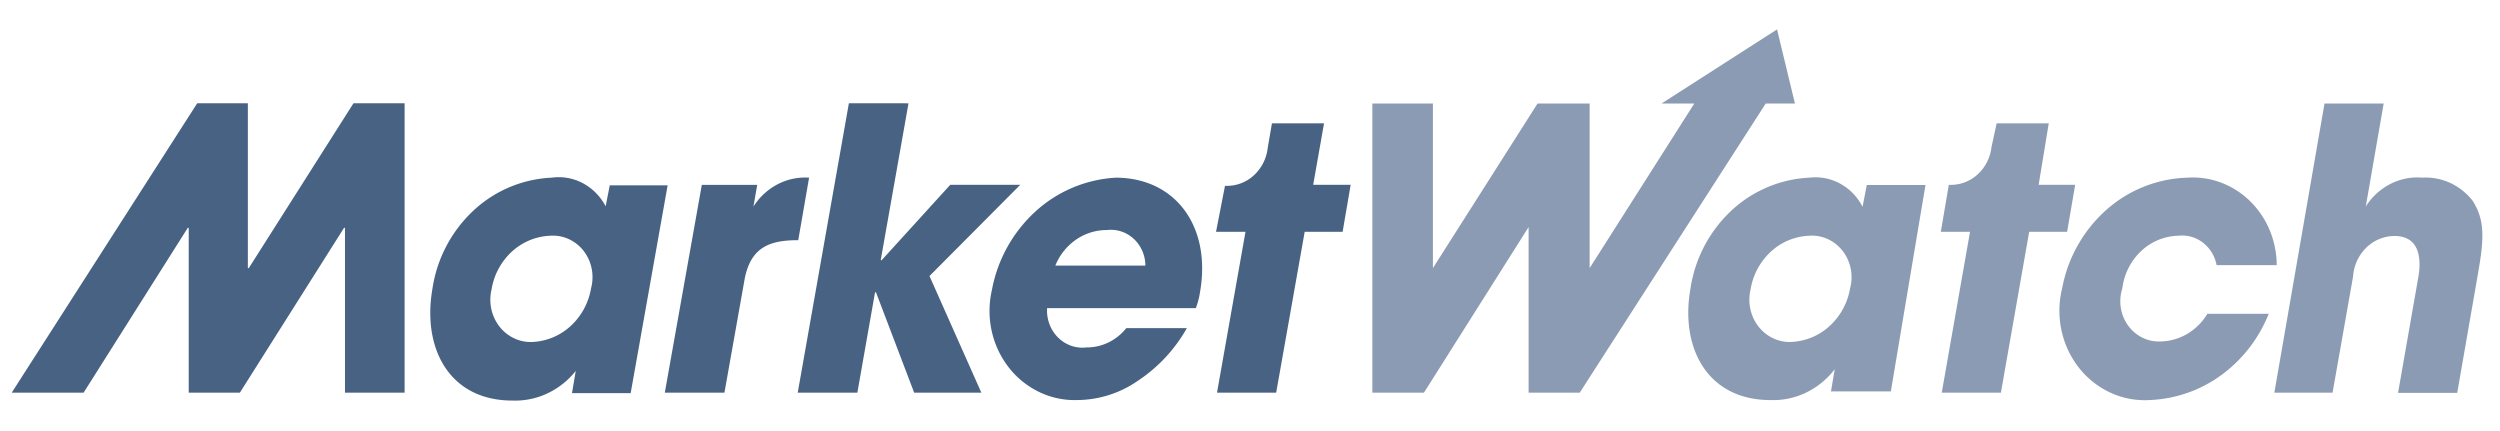 <svg xmlns="http://www.w3.org/2000/svg" xmlns:xlink="http://www.w3.org/1999/xlink" width="290" height="50" viewBox="0 0 290 50">
  <defs>
    <clipPath id="clip-path">
      <rect id="Rectangle_20" data-name="Rectangle 20" width="290" height="50" transform="translate(-12)" fill="#fff"/>
    </clipPath>
    <clipPath id="clip-path-2">
      <rect id="Rectangle_15" data-name="Rectangle 15" width="286.956" height="43.204" transform="translate(0 0.339)" fill="#fff"/>
    </clipPath>
  </defs>
  <g id="Mask_Group_7" data-name="Mask Group 7" transform="translate(12)" clip-path="url(#clip-path)">
    <g id="marketwatch-logo_1" data-name="marketwatch-logo 1" transform="translate(-10.64 3.059)" clip-path="url(#clip-path-2)">
      <path id="Path_77" data-name="Path 77" d="M59.425,26.979a7.662,7.662,0,0,1-2.383,4.382,7.034,7.034,0,0,1-4.48,1.839,4.491,4.491,0,0,1-2.1-.448,4.715,4.715,0,0,1-1.689-1.383,5.007,5.007,0,0,1-.923-2.028,5.132,5.132,0,0,1,.037-2.247,7.607,7.607,0,0,1,2.351-4.376A6.984,6.984,0,0,1,54.7,20.873a4.4,4.4,0,0,1,2.142.39,4.622,4.622,0,0,1,1.731,1.379A4.92,4.92,0,0,1,59.5,24.7,5.043,5.043,0,0,1,59.425,26.979Zm2.187-12.039-.492,2.523a6.35,6.35,0,0,0-2.639-2.68,5.956,5.956,0,0,0-3.622-.646,14.244,14.244,0,0,0-9.116,3.857,15.526,15.526,0,0,0-4.718,9.042c-1.2,6.908,1.968,12.956,9.268,12.956a8.767,8.767,0,0,0,4.058-.824,9.19,9.19,0,0,0,3.3-2.616l-.437,2.58h6.808L68.31,15.025h-6.7Zm10.663.029H78.7l-.437,2.522a7.31,7.31,0,0,1,2.8-2.585,6.909,6.909,0,0,1,3.655-.769l-1.258,7.252c-3.226,0-5.468.745-6.206,4.443L74.9,39.075H67.982Z" transform="translate(7.776 3.413)" fill="#486284"/>
      <path id="Path_78" data-name="Path 78" d="M82.508,7.214,76.575,40.78h6.917l2.05-11.638h.109L90.081,40.78h7.792l-6.015-13.53,10.526-10.577h-8.12l-7.956,8.743H86.2l3.226-18.2Z" transform="translate(14.602 1.708)" fill="#486284"/>
      <path id="Path_79" data-name="Path 79" d="M102.894,24.33a6.7,6.7,0,0,1,2.4-3.015,6.238,6.238,0,0,1,3.59-1.112,3.816,3.816,0,0,1,1.657.163,3.943,3.943,0,0,1,1.45.857,4.179,4.179,0,0,1,.991,1.4,4.355,4.355,0,0,1,.358,1.7Zm6.971-10.2a15.069,15.069,0,0,0-9.291,3.932,16.382,16.382,0,0,0-5.035,9.082,10.835,10.835,0,0,0-.036,4.725,10.561,10.561,0,0,0,1.972,4.249A9.947,9.947,0,0,0,101.044,39a9.478,9.478,0,0,0,4.42.923,12.453,12.453,0,0,0,6.917-2.178,17.819,17.819,0,0,0,5.769-6.163h-7.026a5.993,5.993,0,0,1-2.071,1.661,5.73,5.73,0,0,1-2.549.575,3.924,3.924,0,0,1-1.774-.193,4.072,4.072,0,0,1-1.528-.964,4.31,4.31,0,0,1-.993-1.553,4.494,4.494,0,0,1-.271-1.848h17.252a8.97,8.97,0,0,0,.492-1.892C120.993,19.858,116.892,14.126,109.866,14.126Z" transform="translate(18.165 3.424)" fill="#486284"/>
      <path id="Path_80" data-name="Path 80" d="M39.642,7.214,27.5,26.333h-.109V7.214H21.516L0,40.78H8.339L20.423,21.661h.109V40.78h5.933L38.549,21.661h.109V40.78h6.917V7.214Zm115.674,9.459h-4.347l1.259-7.137h-6.043l-.492,2.866a5.064,5.064,0,0,1-1.653,3.213,4.618,4.618,0,0,1-3.3,1.173L139.7,22.12h3.417L139.814,40.78h6.862l3.309-18.661h4.4Z" transform="translate(0 1.708)" fill="#486284"/>
      <path id="Path_81" data-name="Path 81" d="M243.007,8.948h6.862L247.791,20.9a7.3,7.3,0,0,1,2.856-2.622,6.9,6.9,0,0,1,3.732-.731,6.742,6.742,0,0,1,3.22.616,7.074,7.074,0,0,1,2.6,2.078c1.476,2.35,1.312,4.5.547,8.8L258.4,42.514h-6.863l2.3-13.128c.219-1.147.875-5.074-2.734-5.074a4.721,4.721,0,0,0-3.267,1.371,5.179,5.179,0,0,0-1.517,3.33l-2.379,13.472h-6.752Zm-28.925,9.431h-4.238l1.175-7.137h-6.042l-.6,2.752a5.057,5.057,0,0,1-1.651,3.213,4.618,4.618,0,0,1-3.3,1.173l-.93,5.446h3.39l-3.28,18.661h6.862l3.28-18.661h4.4ZM180.973,36.609a7.025,7.025,0,0,0,4.563-1.794,7.651,7.651,0,0,0,2.436-4.426,5.041,5.041,0,0,0,.075-2.278,4.918,4.918,0,0,0-.932-2.059,4.622,4.622,0,0,0-1.731-1.379,4.4,4.4,0,0,0-2.141-.39,6.982,6.982,0,0,0-4.457,1.844,7.613,7.613,0,0,0-2.352,4.376,5.144,5.144,0,0,0-.037,2.247,5,5,0,0,0,.923,2.028,4.712,4.712,0,0,0,1.69,1.383,4.489,4.489,0,0,0,2.1.448M192.7,42.342h-6.944l.437-2.58a9.207,9.207,0,0,1-3.326,2.721,8.774,8.774,0,0,1-4.138.863c-7.3,0-10.5-6.048-9.268-12.956a15.524,15.524,0,0,1,4.722-9,14.246,14.246,0,0,1,9.084-3.843,5.959,5.959,0,0,1,3.57.7,6.36,6.36,0,0,1,2.583,2.678l.492-2.523h6.807ZM179.5.349l-13.4,8.6h3.8L157.762,28.039V8.948h-6.043L139.581,28.039V8.948h-7.026V42.486h5.987L150.681,23.28V42.486h5.932L178.185,8.948h3.39Zm57.031,32.993a16.216,16.216,0,0,1-5.521,7.125,15.1,15.1,0,0,1-8.313,2.879,9.5,9.5,0,0,1-4.545-.868,9.966,9.966,0,0,1-3.675-2.937,10.606,10.606,0,0,1-2-4.366,10.85,10.85,0,0,1,.106-4.843,16.1,16.1,0,0,1,5.125-9.056,14.8,14.8,0,0,1,9.392-3.728,9.319,9.319,0,0,1,3.905.574,9.665,9.665,0,0,1,3.367,2.152,10.215,10.215,0,0,1,2.277,3.376,10.613,10.613,0,0,1,.812,4.046h-6.972a4.29,4.29,0,0,0-1.573-2.6,3.935,3.935,0,0,0-2.828-.815,6.531,6.531,0,0,0-4.351,1.779,7.135,7.135,0,0,0-2.184,4.326,4.889,4.889,0,0,0-.179,2.232,4.792,4.792,0,0,0,.834,2.063,4.512,4.512,0,0,0,1.654,1.419,4.28,4.28,0,0,0,2.093.449,6.329,6.329,0,0,0,3.123-.877,6.7,6.7,0,0,0,2.344-2.334h7.108Z" transform="translate(25.277 0.002)" fill="#8a9bb3"/>
    </g>
  </g>
</svg>
